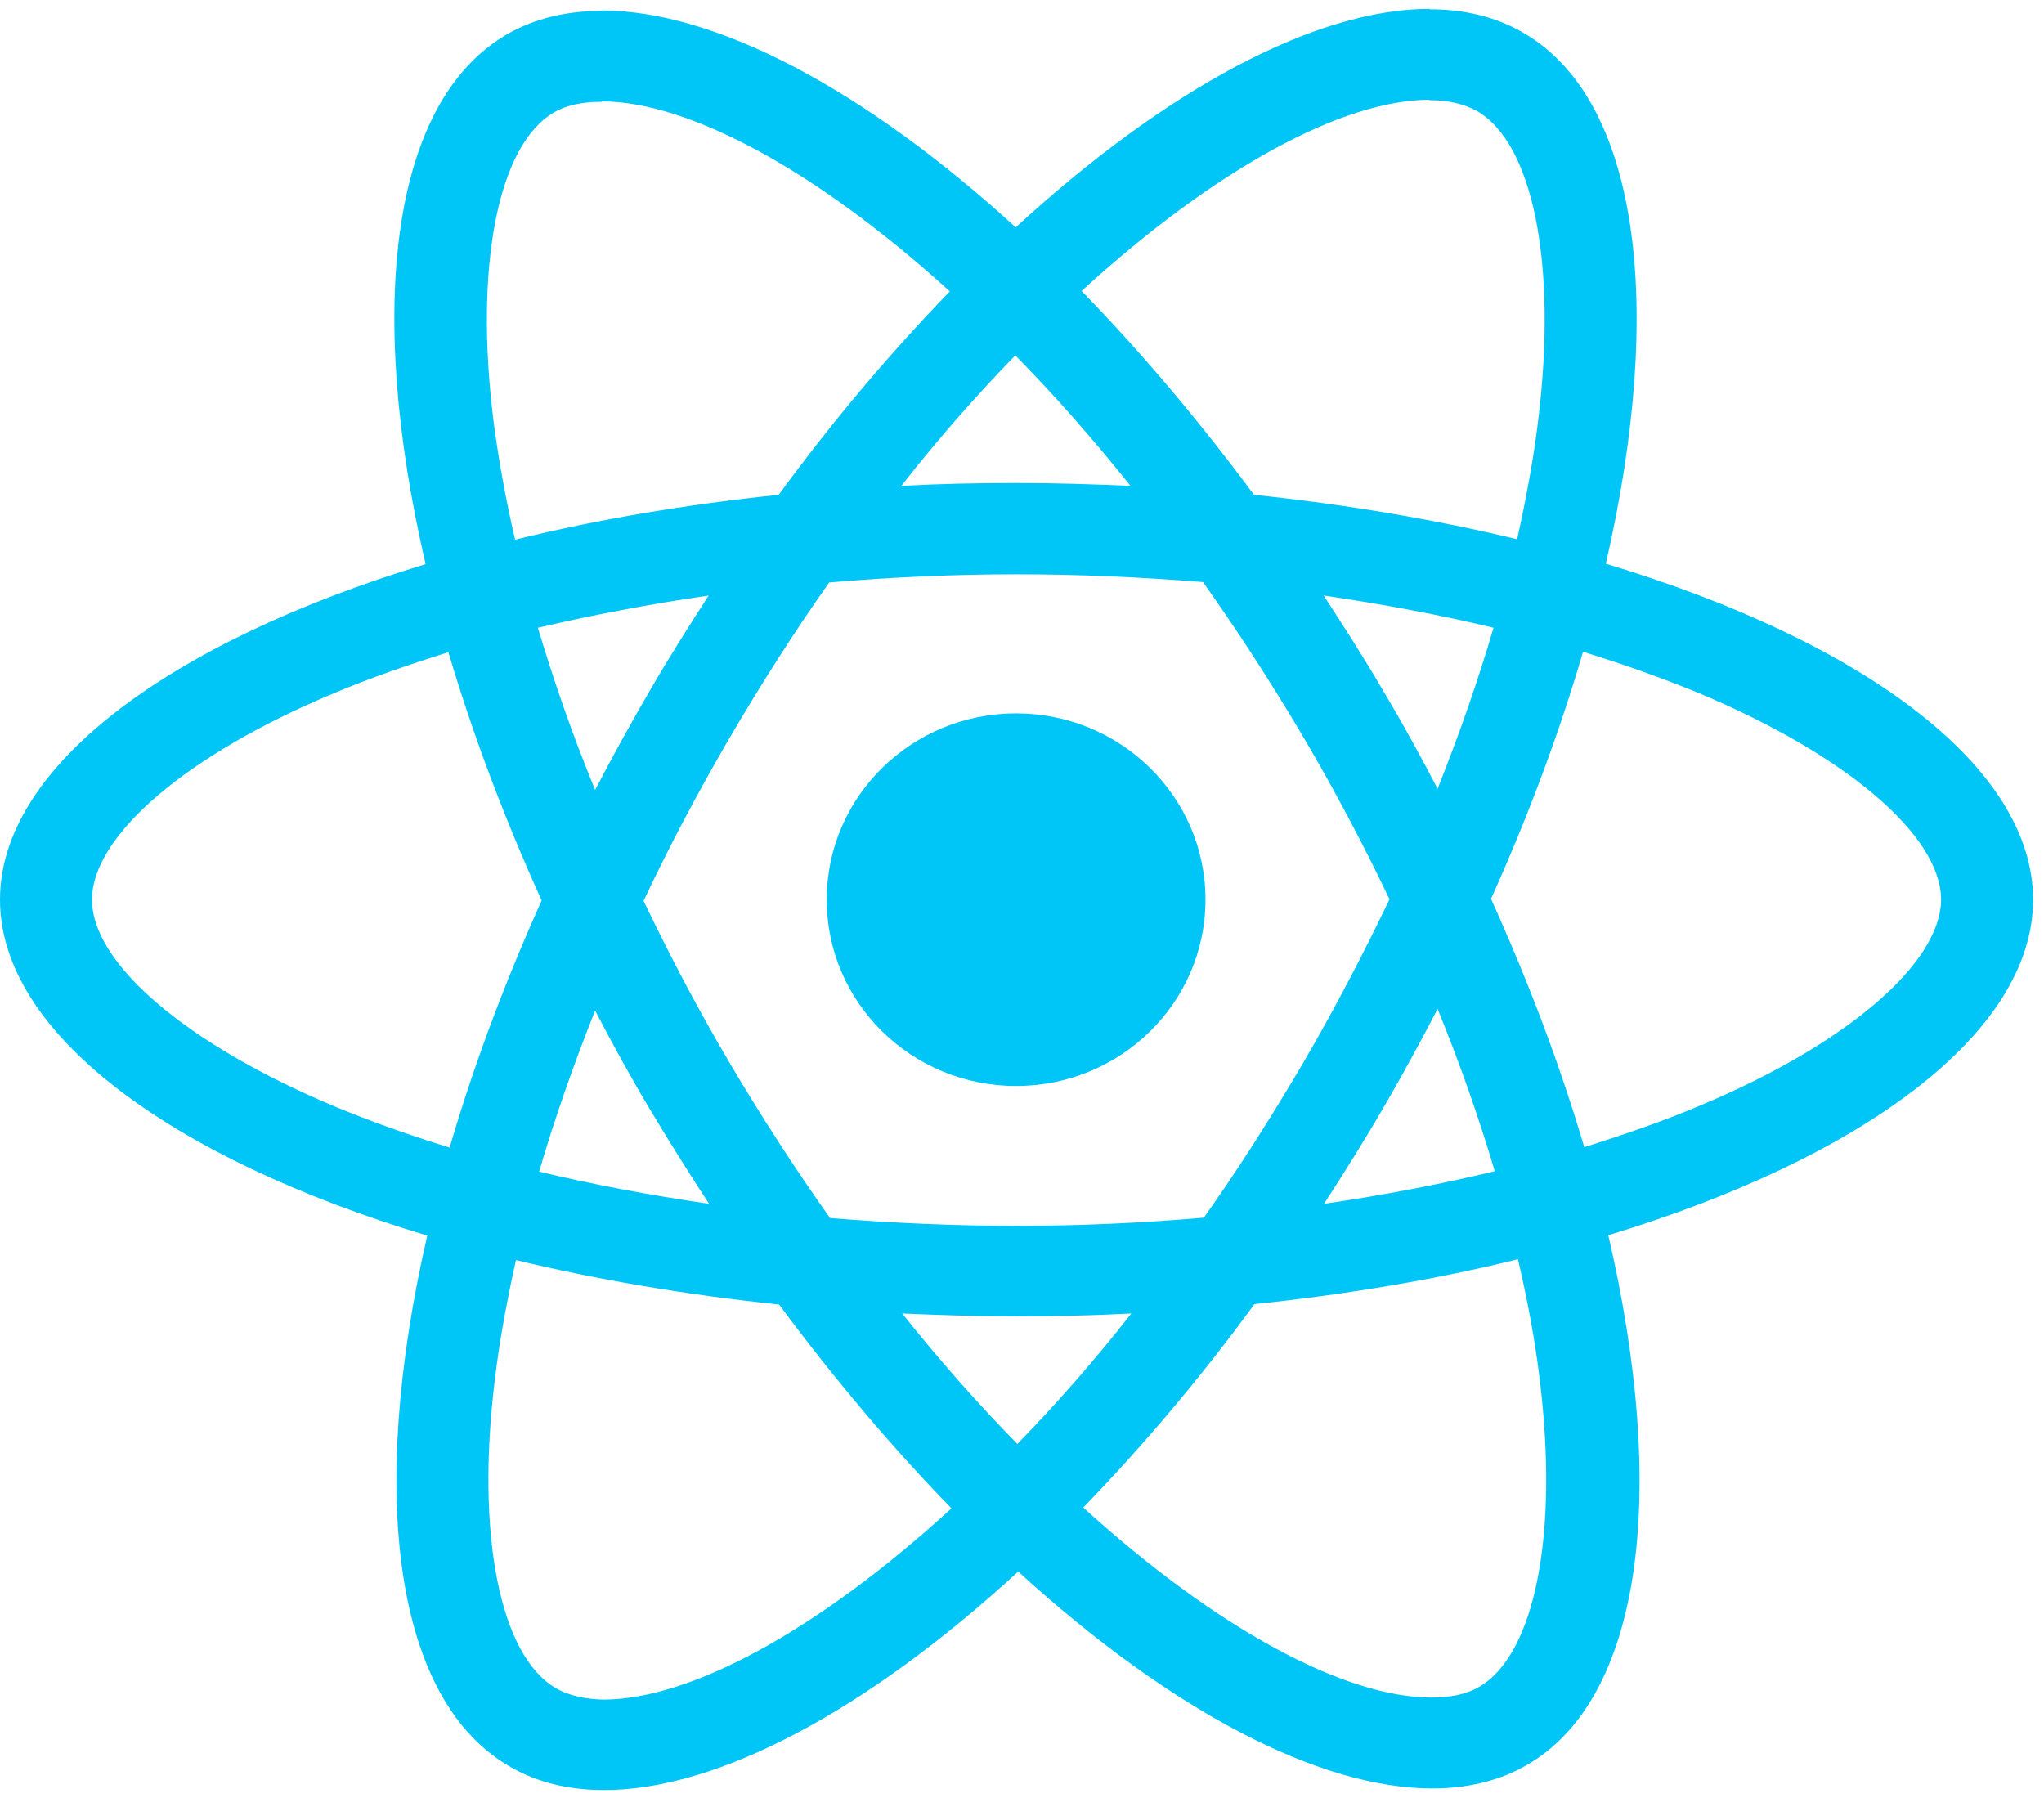 <svg width="83" height="73" viewBox="0 0 83 73" fill="none" xmlns="http://www.w3.org/2000/svg">
<path d="M82.557 36.531C82.557 31.15 75.708 26.052 65.208 22.89C67.631 12.361 66.554 3.985 61.808 1.303C60.715 0.674 59.436 0.376 58.039 0.376V4.068C58.813 4.068 59.436 4.217 59.957 4.498C62.246 5.789 63.239 10.706 62.465 17.03C62.279 18.586 61.977 20.224 61.606 21.896C58.308 21.102 54.707 20.489 50.921 20.092C48.649 17.03 46.293 14.248 43.92 11.815C49.406 6.799 54.556 4.051 58.056 4.051V0.359C53.428 0.359 47.37 3.604 41.245 9.232C35.12 3.637 29.061 0.426 24.434 0.426V4.117C27.917 4.117 33.083 6.849 38.569 11.832C36.213 14.265 33.858 17.03 31.619 20.092C27.816 20.489 24.215 21.102 20.917 21.913C20.53 20.258 20.244 18.652 20.042 17.112C19.251 10.789 20.227 5.872 22.499 4.564C23.003 4.266 23.66 4.134 24.434 4.134V0.442C23.02 0.442 21.741 0.74 20.631 1.369C15.902 4.051 14.842 12.411 17.282 22.906C6.815 26.085 0 31.167 0 36.531C0 41.911 6.849 47.009 17.349 50.171C14.926 60.7 16.003 69.076 20.749 71.758C21.842 72.387 23.121 72.685 24.535 72.685C29.163 72.685 35.221 69.441 41.346 63.812C47.471 69.407 53.529 72.619 58.157 72.619C59.57 72.619 60.849 72.321 61.96 71.692C66.688 69.01 67.749 60.65 65.308 50.155C75.742 46.993 82.557 41.894 82.557 36.531ZM60.647 25.489C60.025 27.624 59.251 29.826 58.376 32.028C57.686 30.703 56.962 29.379 56.171 28.055C55.397 26.73 54.572 25.439 53.748 24.181C56.137 24.529 58.443 24.959 60.647 25.489ZM52.94 43.119C51.628 45.354 50.281 47.473 48.885 49.443C46.377 49.658 43.836 49.774 41.279 49.774C38.737 49.774 36.197 49.658 33.706 49.459C32.309 47.489 30.946 45.387 29.634 43.169C28.355 41 27.194 38.798 26.134 36.58C27.177 34.362 28.355 32.144 29.617 29.975C30.929 27.74 32.276 25.621 33.672 23.651C36.18 23.436 38.721 23.32 41.279 23.32C43.819 23.32 46.361 23.436 48.851 23.635C50.248 25.605 51.611 27.707 52.923 29.925C54.202 32.094 55.363 34.296 56.423 36.514C55.363 38.732 54.202 40.95 52.94 43.119ZM58.376 40.967C59.284 43.185 60.058 45.404 60.698 47.556C58.493 48.086 56.171 48.532 53.765 48.88C54.589 47.605 55.414 46.298 56.188 44.957C56.962 43.632 57.686 42.291 58.376 40.967ZM41.312 58.63C39.747 57.041 38.182 55.27 36.634 53.333C38.148 53.399 39.697 53.449 41.262 53.449C42.843 53.449 44.408 53.416 45.94 53.333C44.425 55.27 42.86 57.041 41.312 58.63ZM28.792 48.88C26.403 48.532 24.097 48.102 21.893 47.572C22.515 45.437 23.29 43.235 24.165 41.033C24.855 42.358 25.578 43.682 26.369 45.006C27.16 46.331 27.968 47.622 28.792 48.88ZM41.228 14.431C42.793 16.02 44.358 17.791 45.906 19.728C44.392 19.662 42.843 19.612 41.279 19.612C39.697 19.612 38.132 19.645 36.6 19.728C38.115 17.791 39.68 16.02 41.228 14.431ZM28.776 24.181C27.951 25.456 27.126 26.764 26.352 28.104C25.578 29.429 24.855 30.753 24.165 32.077C23.256 29.859 22.482 27.641 21.842 25.489C24.047 24.976 26.369 24.529 28.776 24.181ZM13.546 44.907C7.589 42.407 3.736 39.13 3.736 36.531C3.736 33.931 7.589 30.637 13.546 28.154C14.993 27.542 16.575 26.995 18.208 26.482C19.167 29.727 20.429 33.104 21.994 36.564C20.446 40.007 19.201 43.367 18.258 46.596C16.592 46.082 15.01 45.52 13.546 44.907ZM22.6 68.563C20.311 67.272 19.318 62.355 20.092 56.032C20.277 54.475 20.58 52.837 20.951 51.165C24.249 51.959 27.85 52.572 31.636 52.969C33.908 56.032 36.264 58.813 38.636 61.246C33.151 66.262 28.001 69.01 24.501 69.01C23.744 68.994 23.105 68.845 22.6 68.563ZM62.515 55.949C63.306 62.273 62.33 67.189 60.058 68.497C59.553 68.795 58.897 68.927 58.123 68.927C54.64 68.927 49.474 66.196 43.988 61.213C46.344 58.779 48.7 56.015 50.938 52.952C54.741 52.555 58.342 51.943 61.64 51.131C62.027 52.803 62.33 54.409 62.515 55.949ZM68.994 44.907C67.547 45.52 65.965 46.066 64.332 46.579C63.373 43.334 62.111 39.957 60.546 36.497C62.094 33.054 63.34 29.694 64.282 26.465C65.948 26.979 67.53 27.542 69.011 28.154C74.968 30.654 78.821 33.931 78.821 36.531C78.804 39.13 74.951 42.424 68.994 44.907Z" fill="#00C6F7"/>
<path d="M41.261 44.096C45.508 44.096 48.951 40.708 48.951 36.53C48.951 32.352 45.508 28.965 41.261 28.965C37.013 28.965 33.57 32.352 33.57 36.53C33.57 40.708 37.013 44.096 41.261 44.096Z" fill="#00C6F7"/>
</svg>
